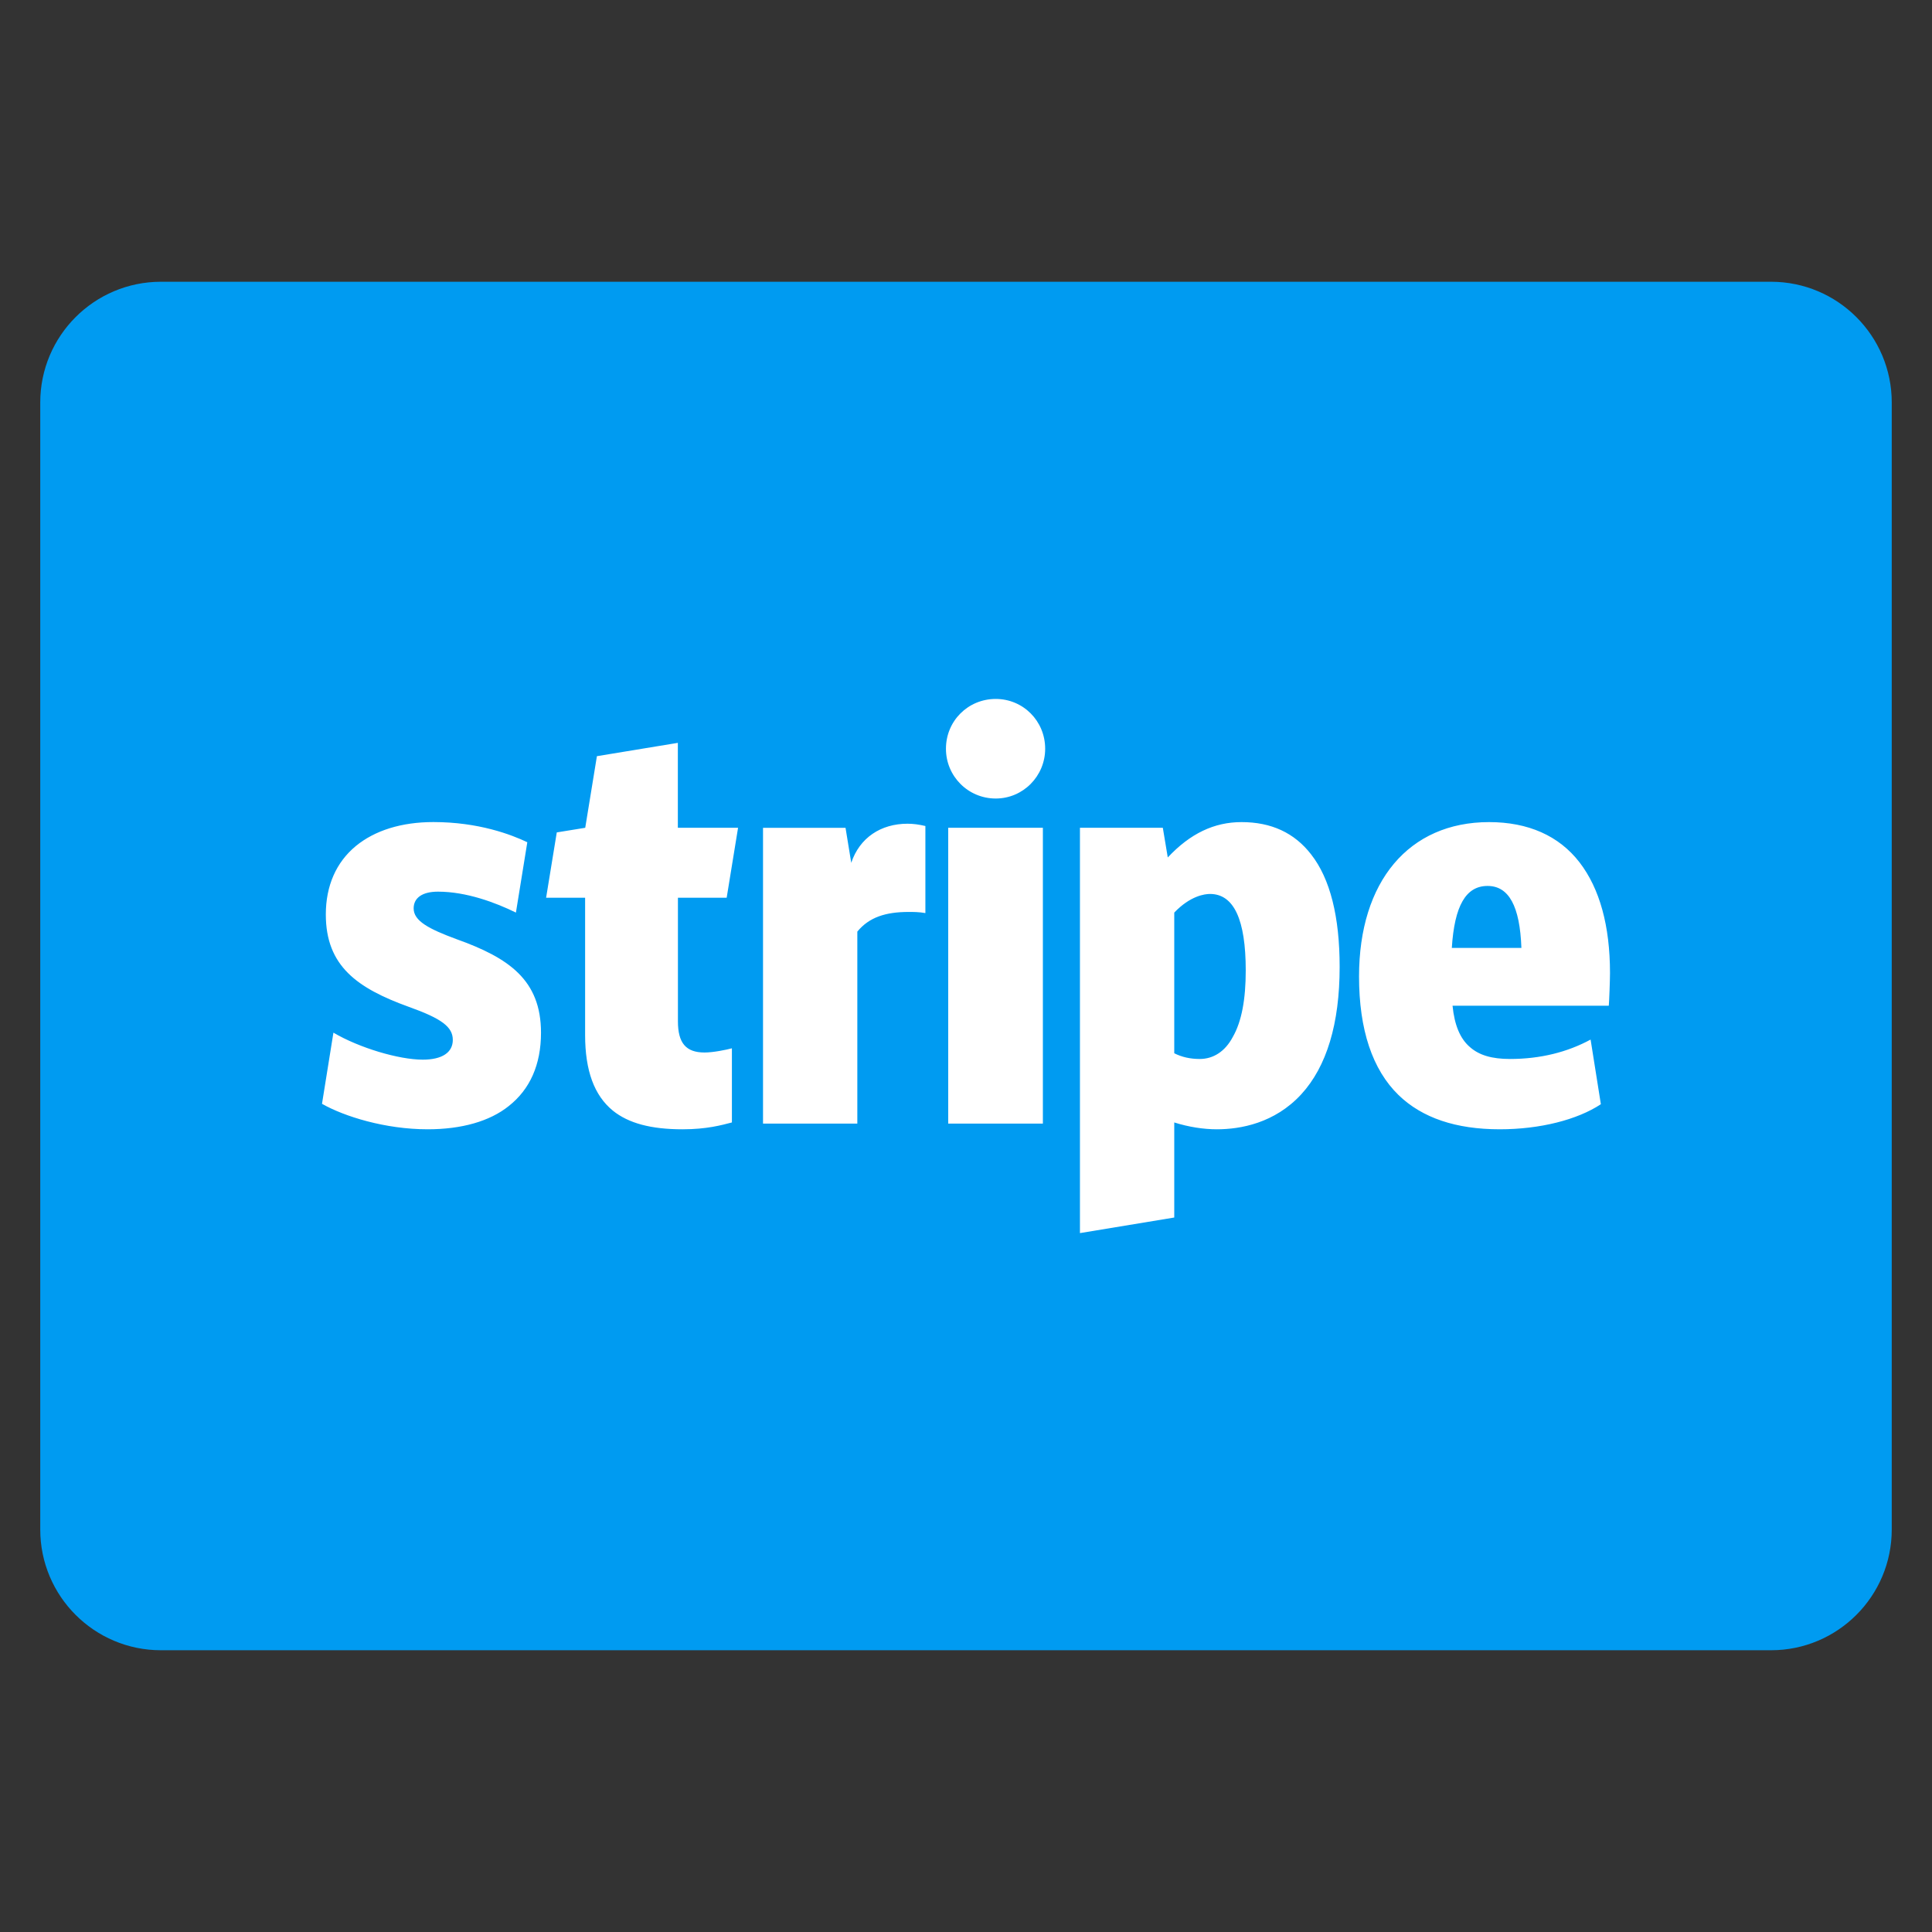 <svg xmlns="http://www.w3.org/2000/svg" xmlns:xlink="http://www.w3.org/1999/xlink" x="0px" y="0px" width="48px" height="48px" viewBox="0 0 48 48"><rect x="0" y="0" width="48" height="48" fill="#333333" stroke="none"/><g ><path fill="#009BF1" d="M44,7H4c-1.657,0-3,1.343-3,3v28c0,1.657,1.343,3,3,3h40c1.657,0,3-1.343,3-3V10C47,8.343,45.657,7,44,7z"/>
<path fill="#FFFFFF" d="M36.07,23.551c0.066-1.049,0.35-1.54,0.888-1.54c0.529,0,0.803,0.501,0.841,1.54H36.07z M40,24.175
	c0-1.171-0.255-2.097-0.756-2.749c-0.51-0.661-1.275-1.001-2.248-1.001c-1.993,0-3.231,1.474-3.231,3.835
	c0,1.322,0.331,2.314,0.982,2.947c0.586,0.567,1.426,0.85,2.513,0.85c1.001,0,1.927-0.236,2.513-0.623l-0.255-1.606
	c-0.576,0.312-1.247,0.482-2.003,0.482c-0.453,0-0.765-0.094-0.992-0.293c-0.246-0.208-0.387-0.548-0.435-1.03h3.882
	C39.981,24.874,40,24.345,40,24.175z M30.629,25.762c-0.189,0.359-0.482,0.548-0.822,0.548c-0.236,0-0.444-0.047-0.633-0.142v-3.495
	c0.397-0.416,0.756-0.463,0.888-0.463c0.595,0,0.888,0.642,0.888,1.899C30.951,24.827,30.847,25.384,30.629,25.762z M32.575,21.228
	c-0.416-0.538-0.992-0.803-1.729-0.803c-0.68,0-1.275,0.283-1.833,0.878l-0.123-0.737h-2.059v10.07l2.343-0.387v-2.362
	c0.359,0.113,0.727,0.17,1.058,0.17c0.586,0,1.436-0.151,2.097-0.869c0.633-0.69,0.954-1.757,0.954-3.164
	C33.284,22.777,33.048,21.832,32.575,21.228z M23.558,20.566h2.352v7.349h-2.352V20.566z M24.739,19.839
	c0.68,0,1.228-0.557,1.228-1.237c0-0.69-0.548-1.237-1.228-1.237c-0.69,0-1.237,0.548-1.237,1.237
	C23.501,19.282,24.049,19.839,24.739,19.839z M22.547,20.465c-0.661,0-1.19,0.347-1.398,0.971l-0.142-0.869h-2.05v7.349H21.3v-4.77
	c0.293-0.359,0.708-0.489,1.275-0.489c0.123,0,0.255,0,0.416,0.028v-2.163C22.83,20.484,22.689,20.465,22.547,20.465z
	 M18.054,22.304l0.283-1.738h-1.496v-2.11l-2.011,0.331l-0.29,1.779l-0.707,0.115l-0.265,1.623h0.969v3.41
	c0,0.888,0.227,1.502,0.69,1.88c0.387,0.312,0.945,0.463,1.729,0.463c0.605,0,0.973-0.104,1.228-0.17v-1.842
	c-0.142,0.038-0.463,0.104-0.68,0.104c-0.463,0-0.661-0.236-0.661-0.775v-3.07H18.054z M11.344,23.334
	c-0.69-0.255-1.067-0.453-1.067-0.765c0-0.264,0.217-0.416,0.605-0.416c0.708,0,1.436,0.274,1.936,0.52l0.283-1.748
	c-0.397-0.189-1.209-0.501-2.333-0.501c-0.793,0-1.455,0.208-1.927,0.595c-0.491,0.406-0.746,0.992-0.746,1.7
	c0,1.285,0.784,1.833,2.059,2.295c0.822,0.293,1.096,0.501,1.096,0.822c0,0.312-0.264,0.491-0.746,0.491
	c-0.595,0-1.578-0.293-2.22-0.671L8,27.424c0.548,0.312,1.568,0.633,2.626,0.633c0.841,0,1.54-0.198,2.012-0.576
	c0.529-0.416,0.803-1.03,0.803-1.823C13.441,24.345,12.638,23.797,11.344,23.334L11.344,23.334z"/></g></svg>
